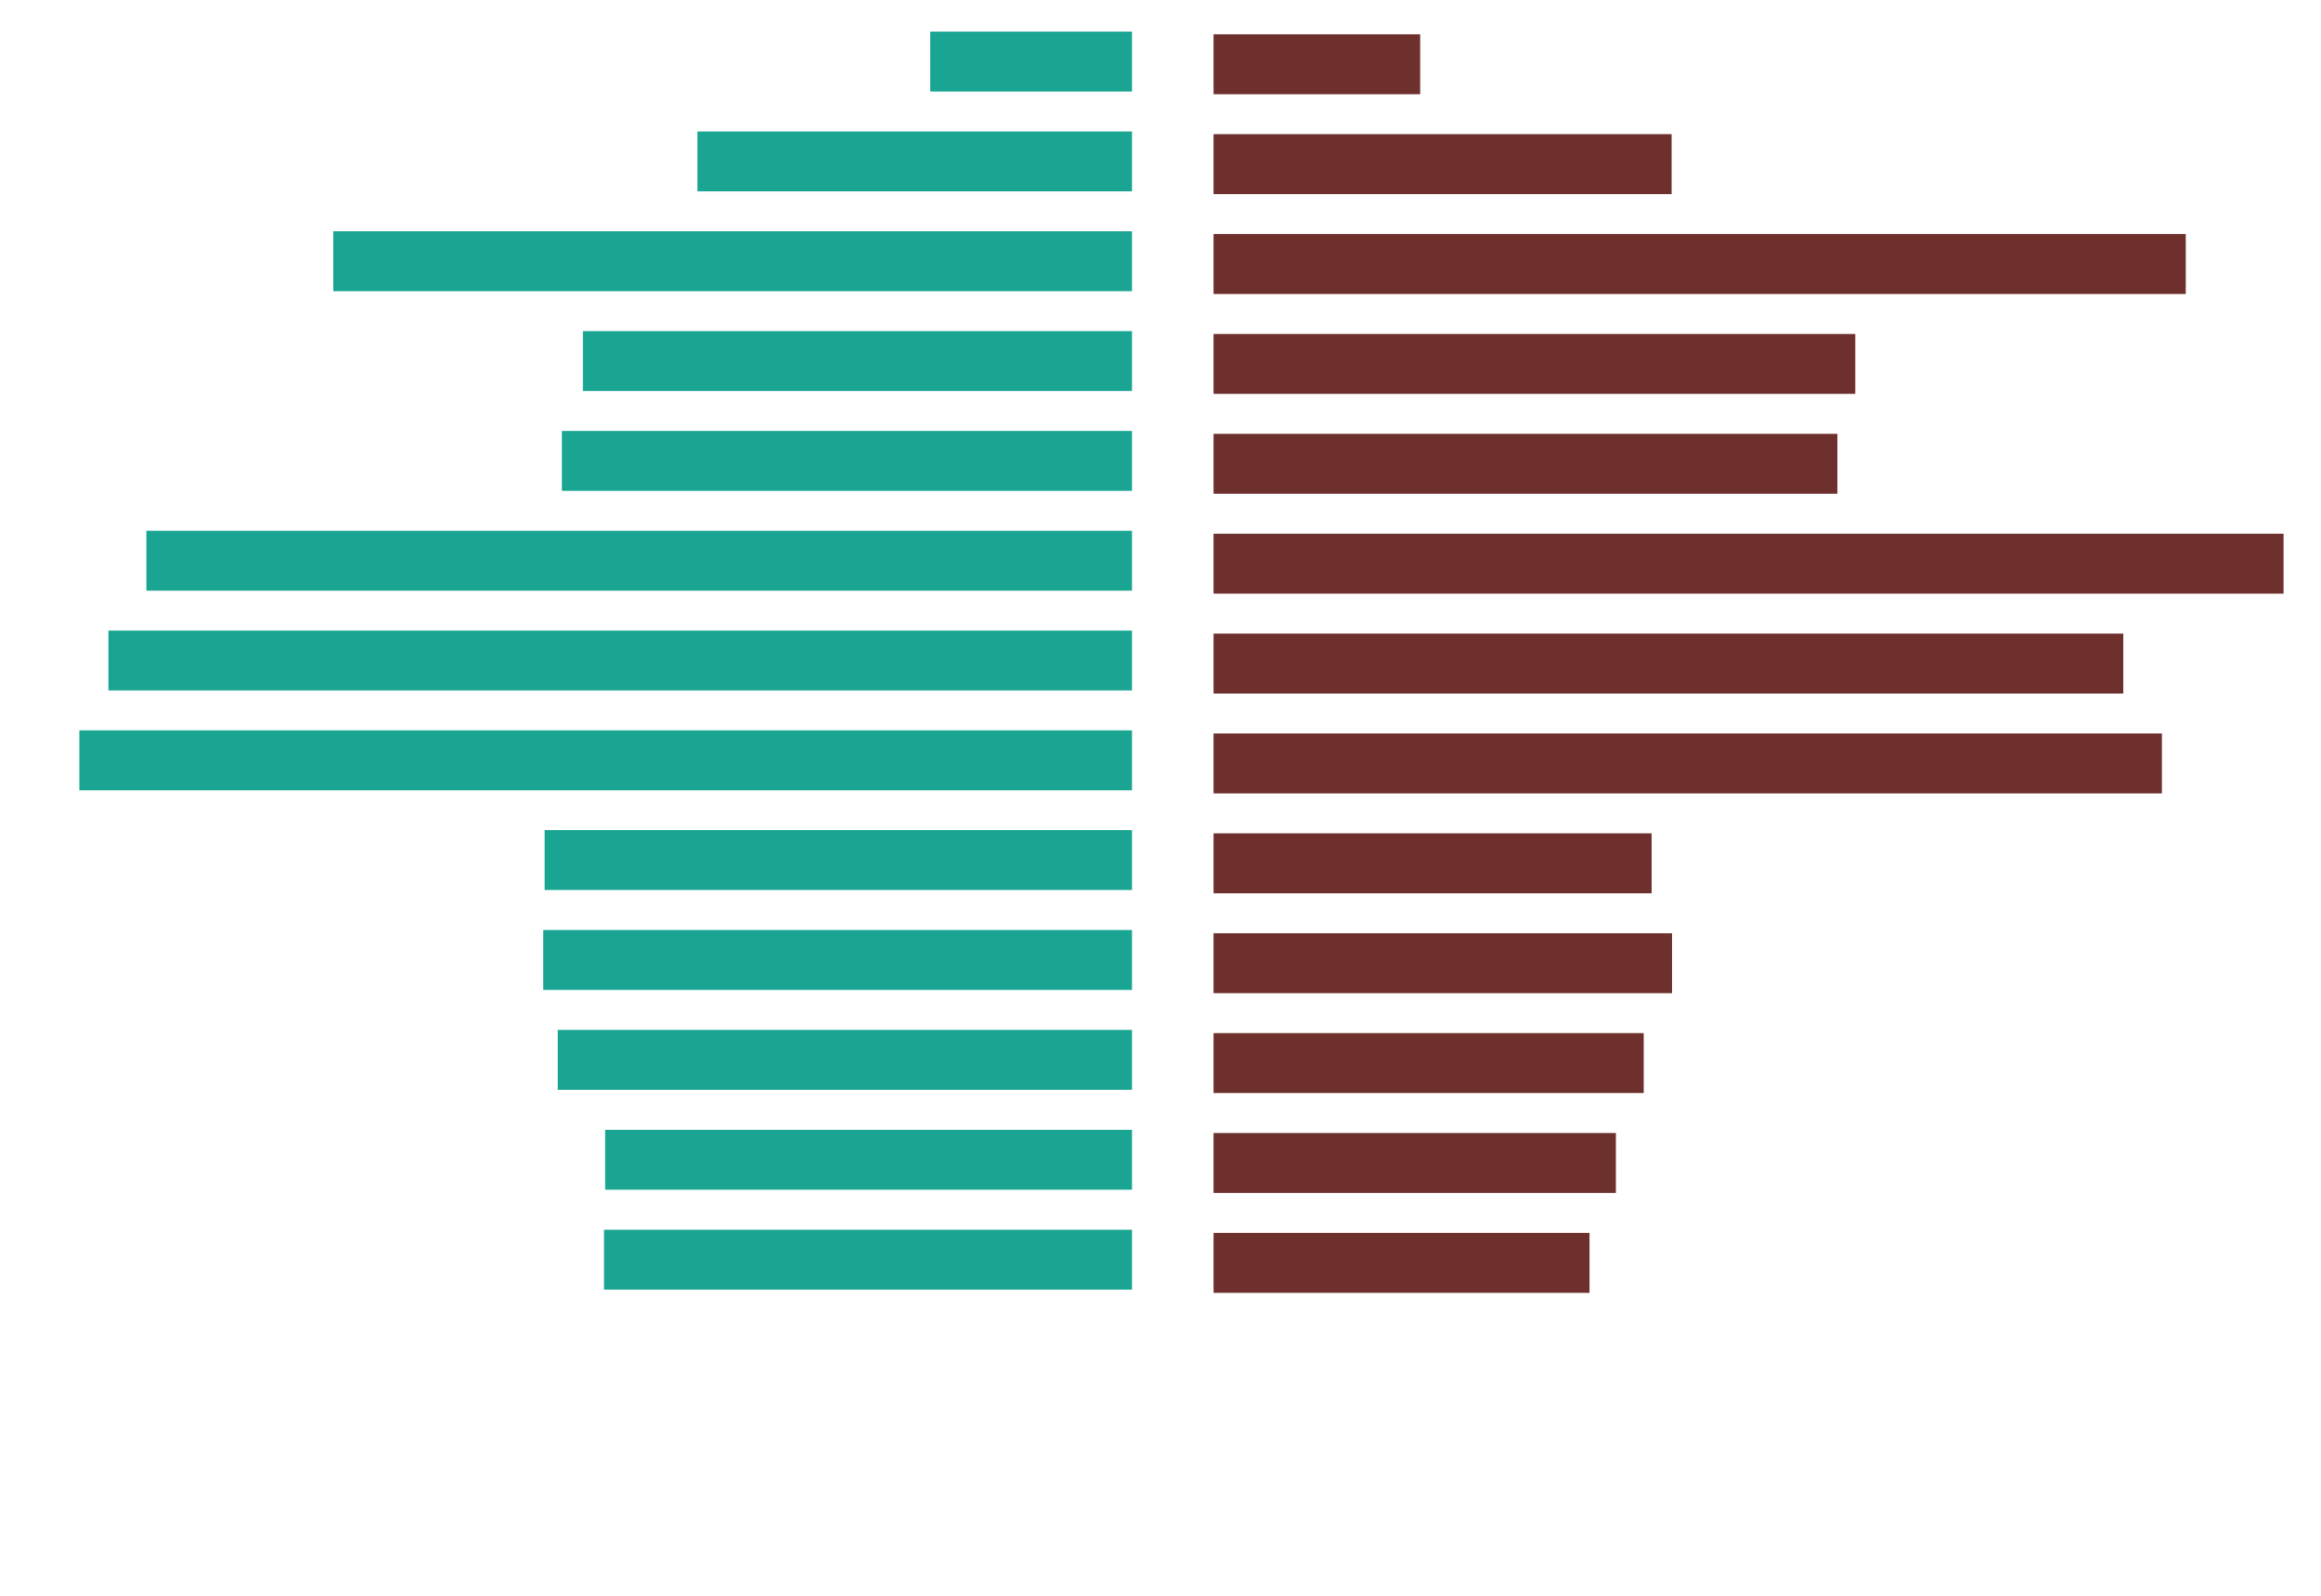 <svg id="Layer_1" data-name="Layer 1" xmlns="http://www.w3.org/2000/svg" viewBox="0 0 603.99 415.29"><defs><style>.cls-1{fill:#fff;}.cls-2{fill:#009b86;}.cls-2,.cls-3{opacity:0.9;isolation:isolate;}.cls-3{fill:#5f1a16;}</style></defs><rect class="cls-1" width="603.99" height="415.29"/><g id="data-points"><path id="point-0-0" class="cls-2" d="M294.58,320H157.18v15.58h137.4Z"/><path id="point-0-1" class="cls-2" d="M294.58,294H157.48v15.58h137.1Z"/><path id="point-0-2" class="cls-2" d="M294.58,268H145.14v15.59H294.58Z"/><path id="point-0-3" class="cls-2" d="M294.58,242H141.36V257.6H294.58Z"/><path id="point-0-4" class="cls-2" d="M294.58,216H141.73v15.59H294.58Z"/><path id="point-0-5" class="cls-2" d="M294.58,190.06H20.65v15.59H294.58Z"/><path id="point-0-6" class="cls-2" d="M294.58,164.09H28.21v15.58H294.58Z"/><path id="point-0-7" class="cls-2" d="M294.58,138.11H38.09V153.7H294.58Z"/><path id="point-0-8" class="cls-2" d="M294.58,112.14H146.22v15.58H294.58Z"/><path id="point-0-9" class="cls-2" d="M294.58,86.16H151.68v15.59h142.9Z"/><path id="point-0-10" class="cls-2" d="M294.58,60.18H86.73V75.77H294.58Z"/><path id="point-0-11" class="cls-2" d="M294.58,34.21H181.49V49.79H294.58Z"/><path id="point-0-12" class="cls-2" d="M294.58,8.23H242.07V23.82h52.51Z"/></g><g id="data-points-2" data-name="data-points"><path id="point-0-0-2" data-name="point-0-0" class="cls-3" d="M315.8,320.82h97.84v15.6H315.8Z"/><path id="point-0-1-2" data-name="point-0-1" class="cls-3" d="M315.8,294.83H420.5v15.59H315.8Z"/><path id="point-0-2-2" data-name="point-0-2" class="cls-3" d="M315.8,268.84H427.74v15.59H315.8Z"/><path id="point-0-3-2" data-name="point-0-3" class="cls-3" d="M315.8,242.85H435.11v15.59H315.8Z"/><path id="point-0-4-2" data-name="point-0-4" class="cls-3" d="M315.8,216.85h114v15.6h-114Z"/><path id="point-0-5-2" data-name="point-0-5" class="cls-3" d="M315.8,190.86H562.59v15.6H315.8Z"/><path id="point-0-6-2" data-name="point-0-6" class="cls-3" d="M315.8,164.87H552.54v15.6H315.8Z"/><path id="point-0-7-2" data-name="point-0-7" class="cls-3" d="M315.8,138.88H594.25v15.59H315.8Z"/><path id="point-0-8-2" data-name="point-0-8" class="cls-3" d="M315.8,112.89H478.14v15.59H315.8Z"/><path id="point-0-9-2" data-name="point-0-9" class="cls-3" d="M315.8,86.9h167v15.59h-167Z"/><path id="point-0-10-2" data-name="point-0-10" class="cls-3" d="M315.8,60.9h253V76.5h-253Z"/><path id="point-0-11-2" data-name="point-0-11" class="cls-3" d="M315.8,34.91H435v15.6H315.8Z"/><path id="point-0-12-2" data-name="point-0-12" class="cls-3" d="M315.8,8.92h53.77v15.6H315.8Z"/></g></svg>